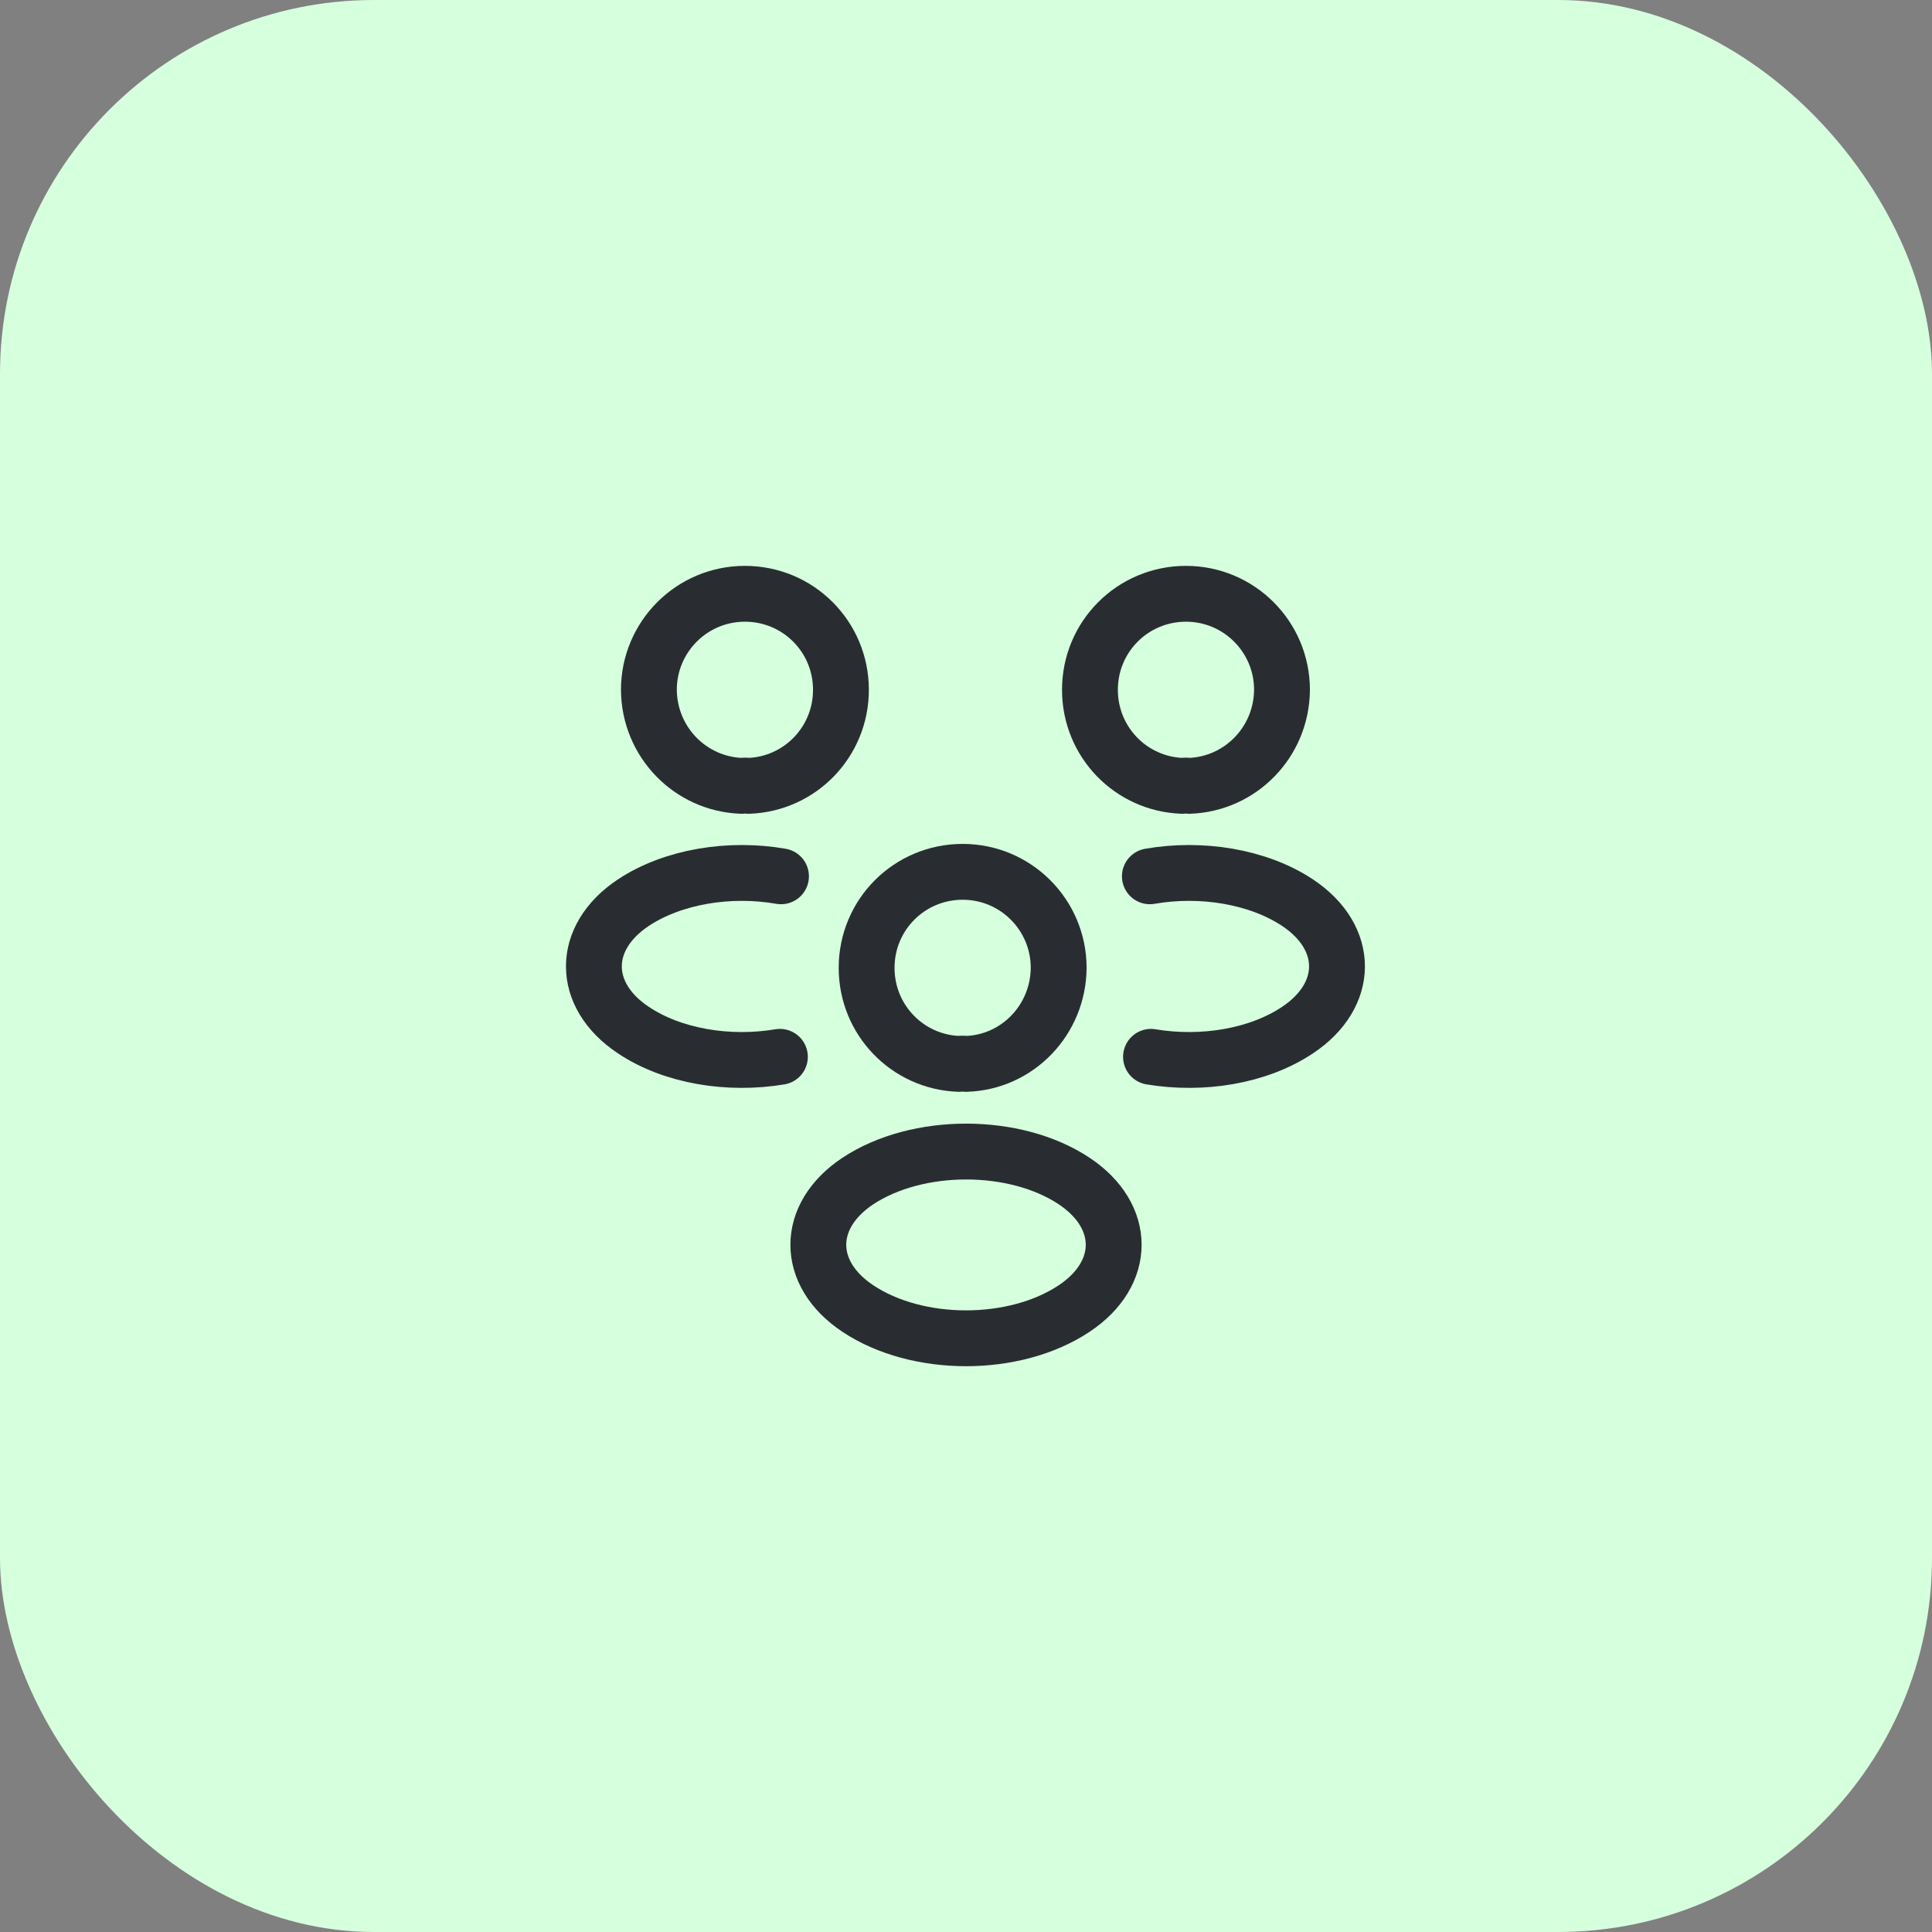 <svg width="93" height="93" viewBox="0 0 93 93" fill="none" xmlns="http://www.w3.org/2000/svg">
<rect x="0" y="0" width="93" height="93" fill="#808080" stroke="none"/>
<rect width="93" height="93" rx="18" fill="#D6FFDE"/>
<path d="M57.25 37.828C57.142 37.81 57.017 37.81 56.91 37.828C54.437 37.739 52.466 35.714 52.466 33.206C52.466 30.644 54.527 28.583 57.089 28.583C59.651 28.583 61.711 30.662 61.711 33.206C61.693 35.714 59.722 37.739 57.25 37.828Z" stroke="#292D32" stroke-width="2.688" stroke-linecap="round" stroke-linejoin="round"/>
<path d="M55.405 50.872C57.859 51.284 60.565 50.854 62.464 49.582C64.99 47.898 64.99 45.138 62.464 43.454C60.547 42.182 57.805 41.752 55.351 42.182" stroke="#292D32" stroke-width="2.688" stroke-linecap="round" stroke-linejoin="round"/>
<path d="M35.696 37.828C35.804 37.81 35.929 37.81 36.037 37.828C38.509 37.739 40.48 35.714 40.48 33.206C40.48 30.644 38.42 28.583 35.858 28.583C33.295 28.583 31.235 30.662 31.235 33.206C31.253 35.714 33.224 37.739 35.696 37.828Z" stroke="#292D32" stroke-width="2.688" stroke-linecap="round" stroke-linejoin="round"/>
<path d="M37.542 50.872C35.087 51.284 32.382 50.854 30.483 49.582C27.956 47.898 27.956 45.138 30.483 43.454C32.4 42.182 35.141 41.752 37.595 42.182" stroke="#292D32" stroke-width="2.688" stroke-linecap="round" stroke-linejoin="round"/>
<path d="M46.5 51.212C46.392 51.194 46.267 51.194 46.16 51.212C43.687 51.123 41.716 49.098 41.716 46.59C41.716 44.028 43.777 41.967 46.339 41.967C48.901 41.967 50.961 44.045 50.961 46.59C50.943 49.098 48.972 51.14 46.5 51.212Z" stroke="#292D32" stroke-width="2.688" stroke-linecap="round" stroke-linejoin="round"/>
<path d="M41.286 56.856C38.76 58.54 38.76 61.299 41.286 62.983C44.153 64.9 48.847 64.9 51.714 62.983C54.24 61.299 54.24 58.54 51.714 56.856C48.865 54.957 44.153 54.957 41.286 56.856Z" stroke="#292D32" stroke-width="2.688" stroke-linecap="round" stroke-linejoin="round"/>
</svg>
